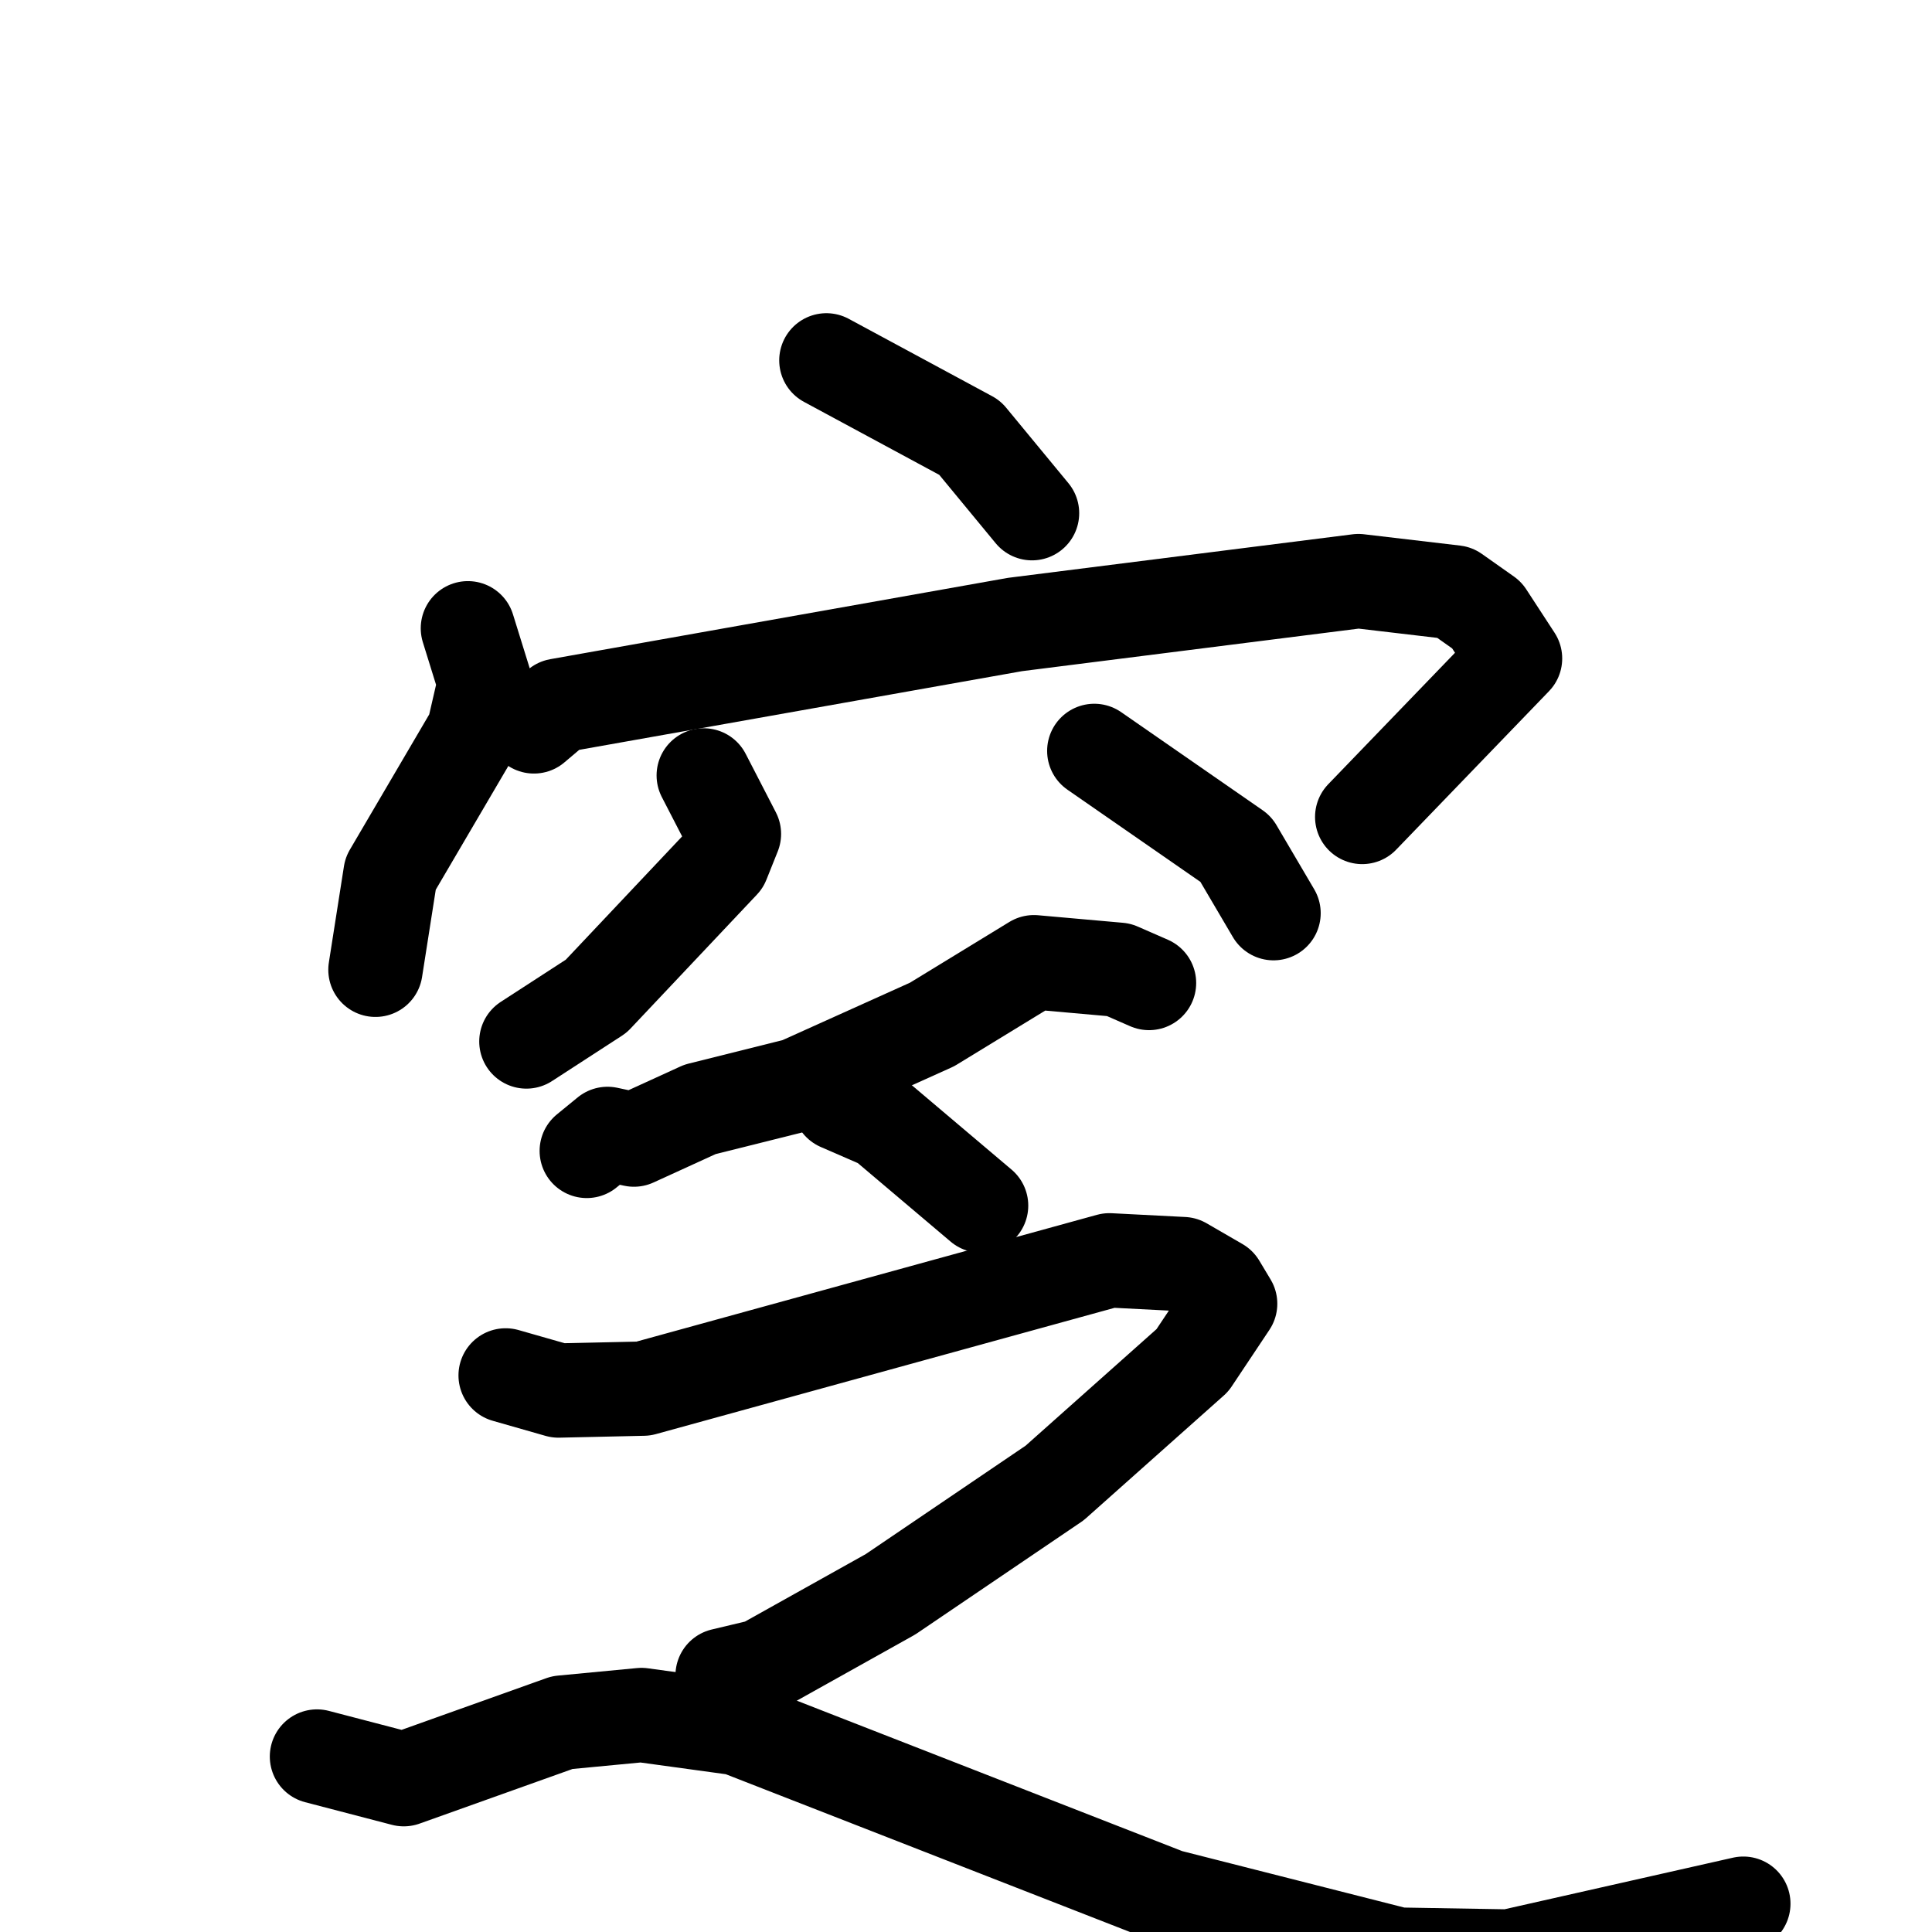 <svg xmlns="http://www.w3.org/2000/svg" viewBox="0 0 1024 1024">
  <g style="fill:none;stroke:#000000;stroke-width:50;stroke-linecap:round;stroke-linejoin:round;" transform="scale(1, 1) translate(0, 0)">
    <path d="M 438.0,191.0 L 514.0,232.0 L 547.0,272.0"/>
    <path d="M 248.0,333.0 L 257.0,362.0 L 251.0,388.0 L 207.0,463.0 L 199.0,514.0"/>
    <path d="M 283.0,385.0 L 296.0,374.0 L 538.0,331.0 L 720.0,308.0 L 771.0,314.0 L 788.0,326.0 L 803.0,349.0 L 722.0,433.0"/>
    <path d="M 373.0,411.0 L 389.0,442.0 L 383.0,457.0 L 316.0,528.0 L 279.0,552.0"/>
    <path d="M 580.0,398.0 L 655.0,450.0 L 675.0,484.0"/>
    <path d="M 609.0,521.0 L 593.0,514.0 L 548.0,510.0 L 494.0,543.0 L 423.0,575.0 L 371.0,588.0 L 336.0,604.0 L 322.0,601.0 L 311.0,610.0"/>
    <path d="M 445.0,585.0 L 468.0,595.0 L 520.0,639.0"/>
    <path d="M 268.0,729.0 L 296.0,737.0 L 341.0,736.0 L 588.0,668.0 L 627.0,670.0 L 646.0,681.0 L 652.0,691.0 L 632.0,721.0 L 559.0,786.0 L 472.0,845.0 L 404.0,883.0 L 383.0,888.0"/>
    <path d="M 168.0,931.0 L 214.0,943.0 L 298.0,913.0 L 340.0,909.0 L 391.0,916.0 L 619.0,1005.0 L 741.0,1036.0 L 800.0,1037.0 L 924.0,1009.0"/>
  </g>
</svg>
